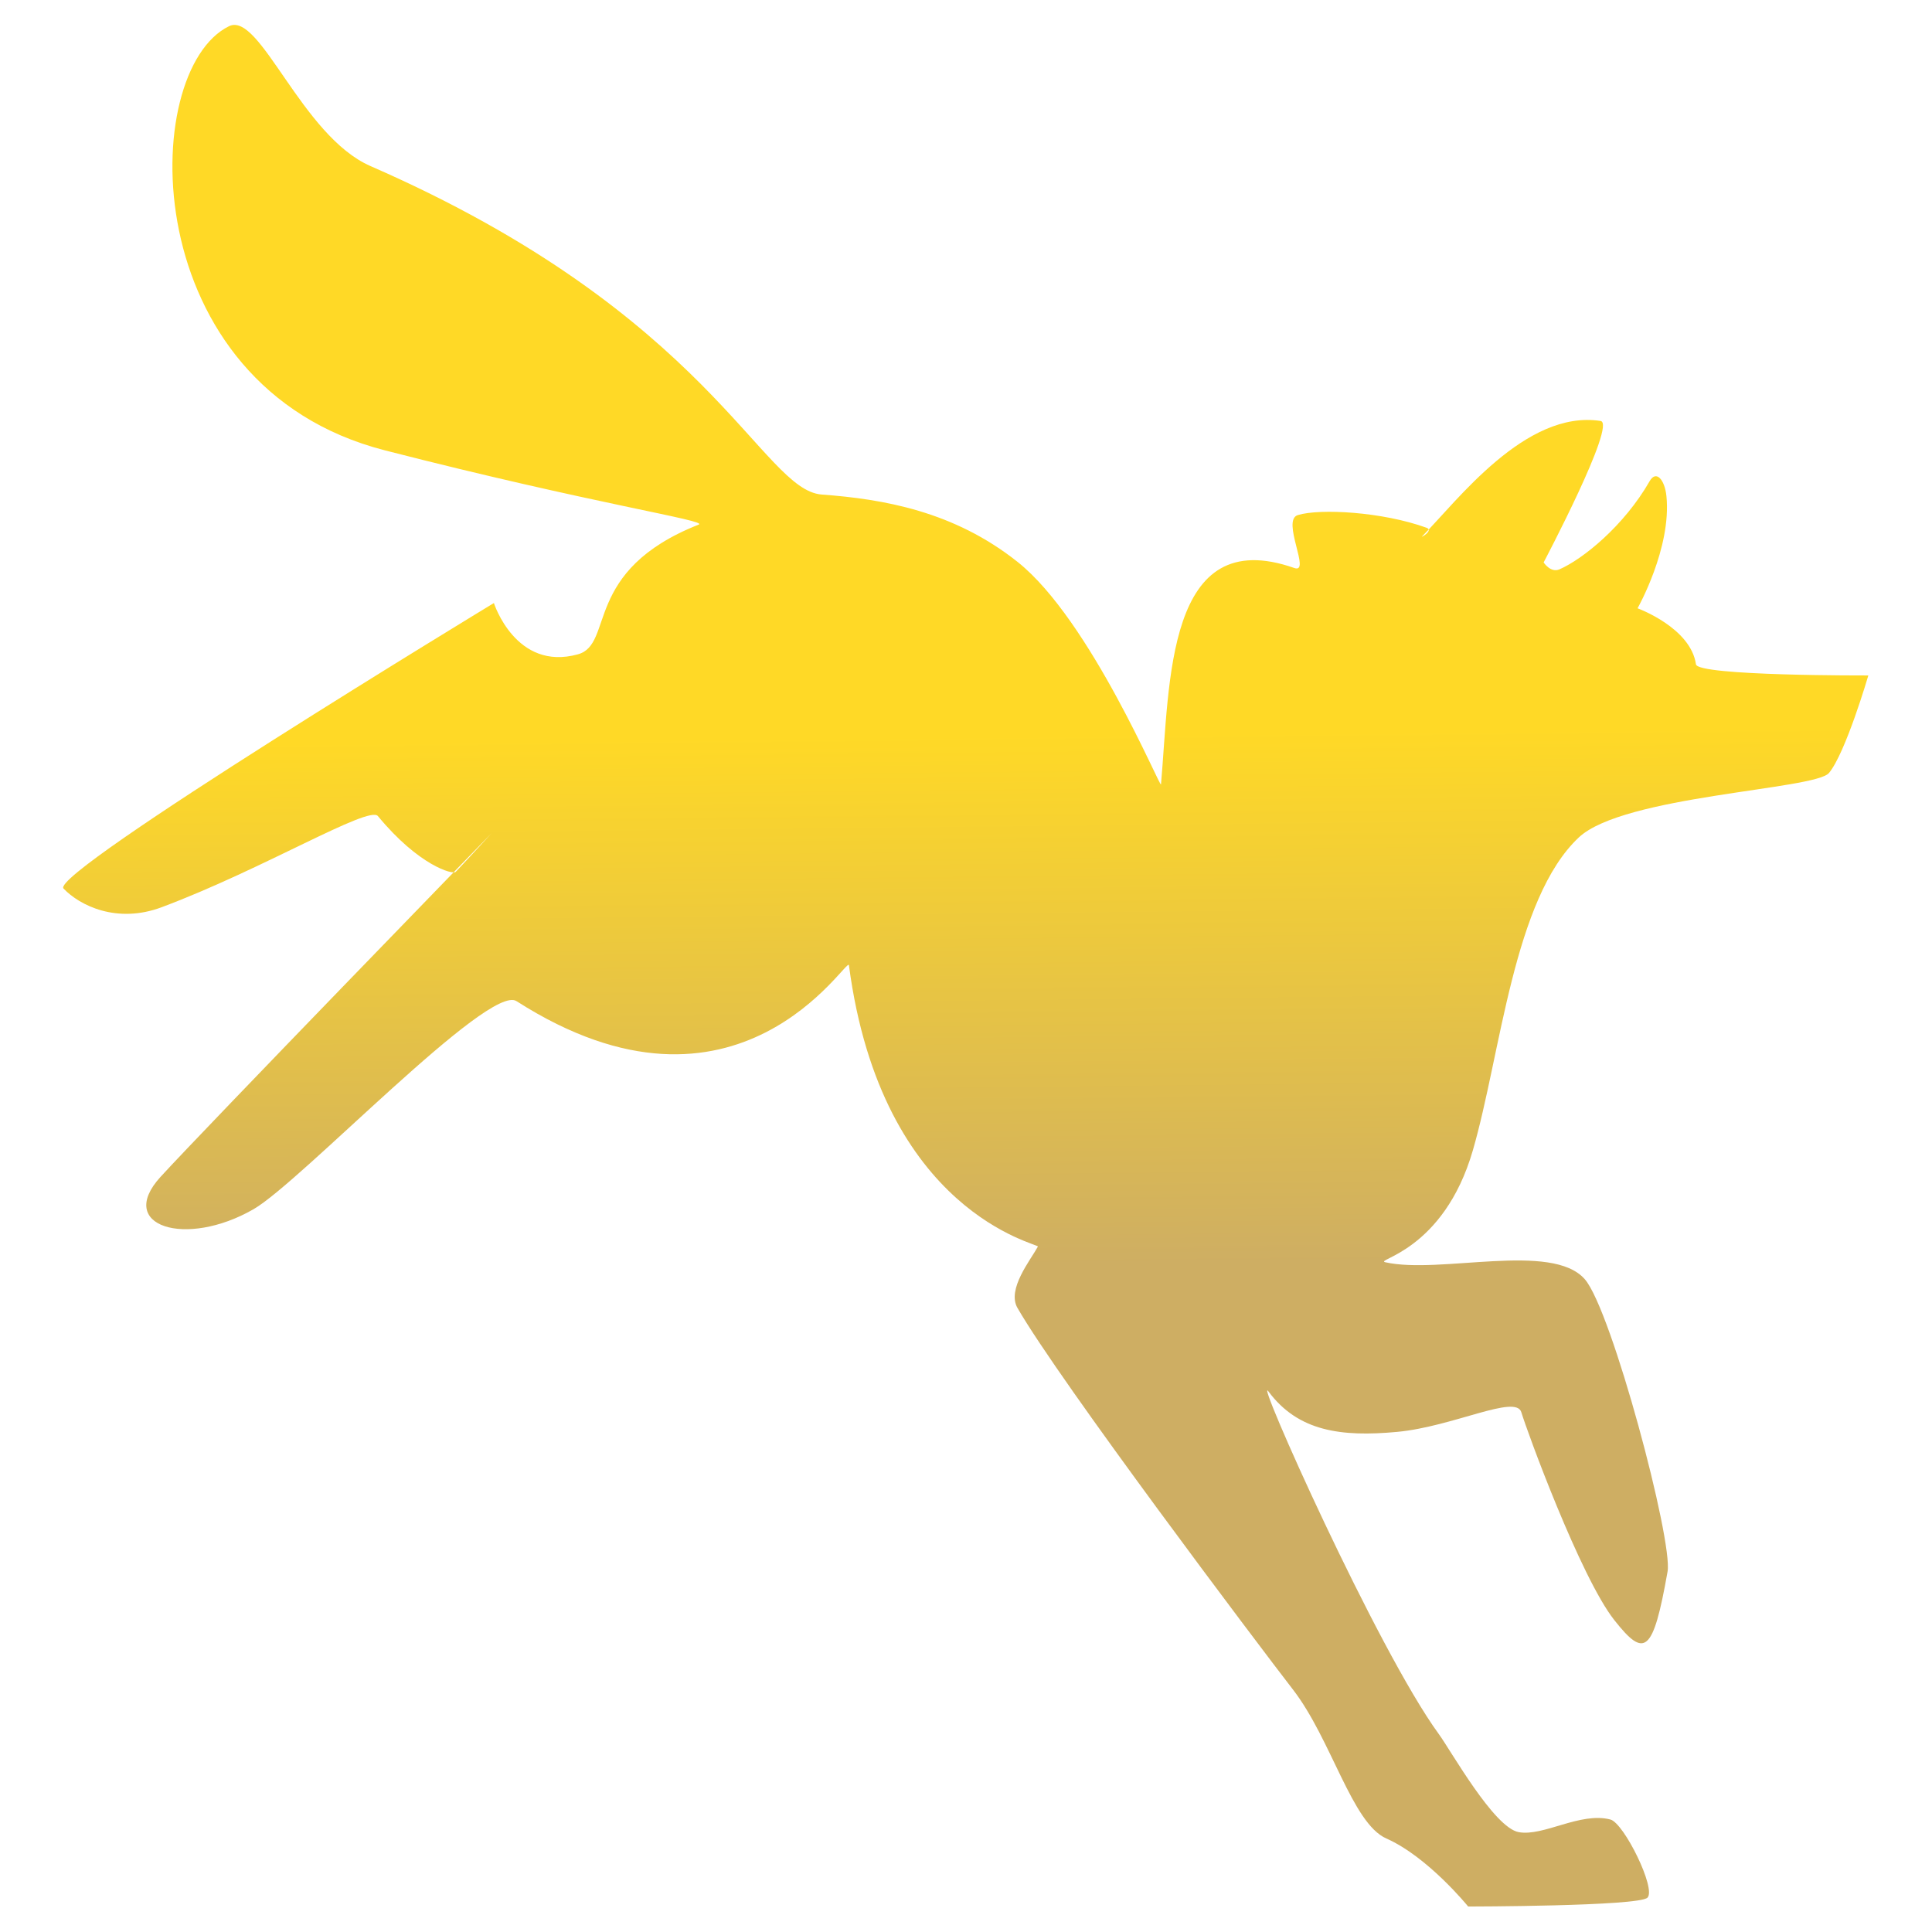 <?xml version="1.0" encoding="UTF-8" standalone="no"?>
<!DOCTYPE svg PUBLIC "-//W3C//DTD SVG 1.1//EN" "http://www.w3.org/Graphics/SVG/1.1/DTD/svg11.dtd">
<svg width="100%" height="100%" viewBox="0 0 1080 1080" version="1.1" xmlns="http://www.w3.org/2000/svg" xmlns:xlink="http://www.w3.org/1999/xlink" xml:space="preserve" xmlns:serif="http://www.serif.com/" style="fill-rule:evenodd;clip-rule:evenodd;stroke-linejoin:round;stroke-miterlimit:2;">
    <g transform="matrix(1.37,0,0,1.37,-158.297,-225.158)">
        <g id="Layer2">
            <path d="M530.78,393.649C560.56,417.355 589.088,486.429 589.269,484.387C592.941,442.911 591.319,377.719 643.667,396.112C650.678,398.576 638.201,376.612 645.105,374.513C654.101,371.777 679.534,373.134 697.646,379.699C700.593,380.767 695.134,383.904 695.781,383.253C709.921,369.025 737.942,331.365 768.638,336.118C775.319,337.153 745.4,393.838 745.4,393.838C745.4,393.838 748.241,398.232 751.851,396.662C761.278,392.562 778.163,379.024 788.665,360.663C791.338,355.989 794.846,360.14 795.511,366.82C797.623,388.012 783.724,412.553 783.724,412.553C783.724,412.553 805.415,420.426 807.554,435.414C808.24,440.216 877.886,439.962 877.886,439.962C877.886,439.962 868.648,471.552 861.835,479.743C856.136,486.595 778.022,488.905 759.762,506.042C733.068,531.096 727.971,594.166 716.533,633.676C704.548,675.073 675.973,678.305 680.829,679.397C703.081,684.404 748.8,670.898 762.21,686.329C773.189,698.963 798.196,792.996 795.966,805.618C790.042,839.161 786.56,841.013 774.257,825.428C760.373,807.84 738.525,748.086 736.305,740.604C734.086,733.123 708.447,746.483 685.609,748.608C662.771,750.733 645.238,748.392 633.16,732.159C626.764,723.564 677.443,837.403 702.645,871.932C707.628,878.759 725.092,910.046 735.216,911.919C745.34,913.792 760.322,903.55 772.646,906.773C778.191,908.224 791.465,935.157 787.749,938.678C784.032,942.198 714.606,942.273 714.606,942.273C714.606,942.273 698.204,922.014 681.213,914.511C667.211,908.328 658.818,874.051 643.095,853.724C628.901,835.373 548.045,728.146 530.703,698.025C526.315,690.404 536.022,678.534 539.041,672.997C539.684,671.818 475.341,659.639 461.936,558.2C461.38,553.992 416.801,630.734 326.281,572.837C314.906,565.562 238.358,646.573 219.021,657.728C191.327,673.704 162.634,664.671 181.069,644.528C199.504,624.386 316.127,504.325 316.127,504.325C316.127,504.325 307.793,513.439 301.493,520.093C300.306,521.347 286.379,517.504 269.751,497.341C266.049,492.853 222.928,519.02 181.5,534.531C163.214,541.378 148.037,533.815 141.463,526.896C135.48,520.599 317.069,410.41 317.069,410.41C317.069,410.41 325.992,438.378 351.379,431.326C366.287,427.185 353.084,397.191 400.623,378.408C404.772,376.77 358,370.039 272.577,348.103C170.585,321.913 171.867,193.191 208.999,175.037C221.654,168.85 238.515,219.806 266.742,232.123C405.588,292.711 426.244,364.326 450.861,366.141C475.919,367.987 504.745,372.924 530.78,393.649Z" style="fill:url(#_Linear1);"/>
        </g>
    </g>
    <defs>
        <linearGradient id="_Linear1" x1="0" y1="0" x2="1" y2="0" gradientUnits="userSpaceOnUse" gradientTransform="matrix(-1.331,-218.368,218.368,-1.331,639.45,681.069)"><stop offset="0" style="stop-color:rgb(206,174,99);stop-opacity:1"/><stop offset="1" style="stop-color:rgb(255,217,38);stop-opacity:1"/></linearGradient>
    </defs>
</svg>
